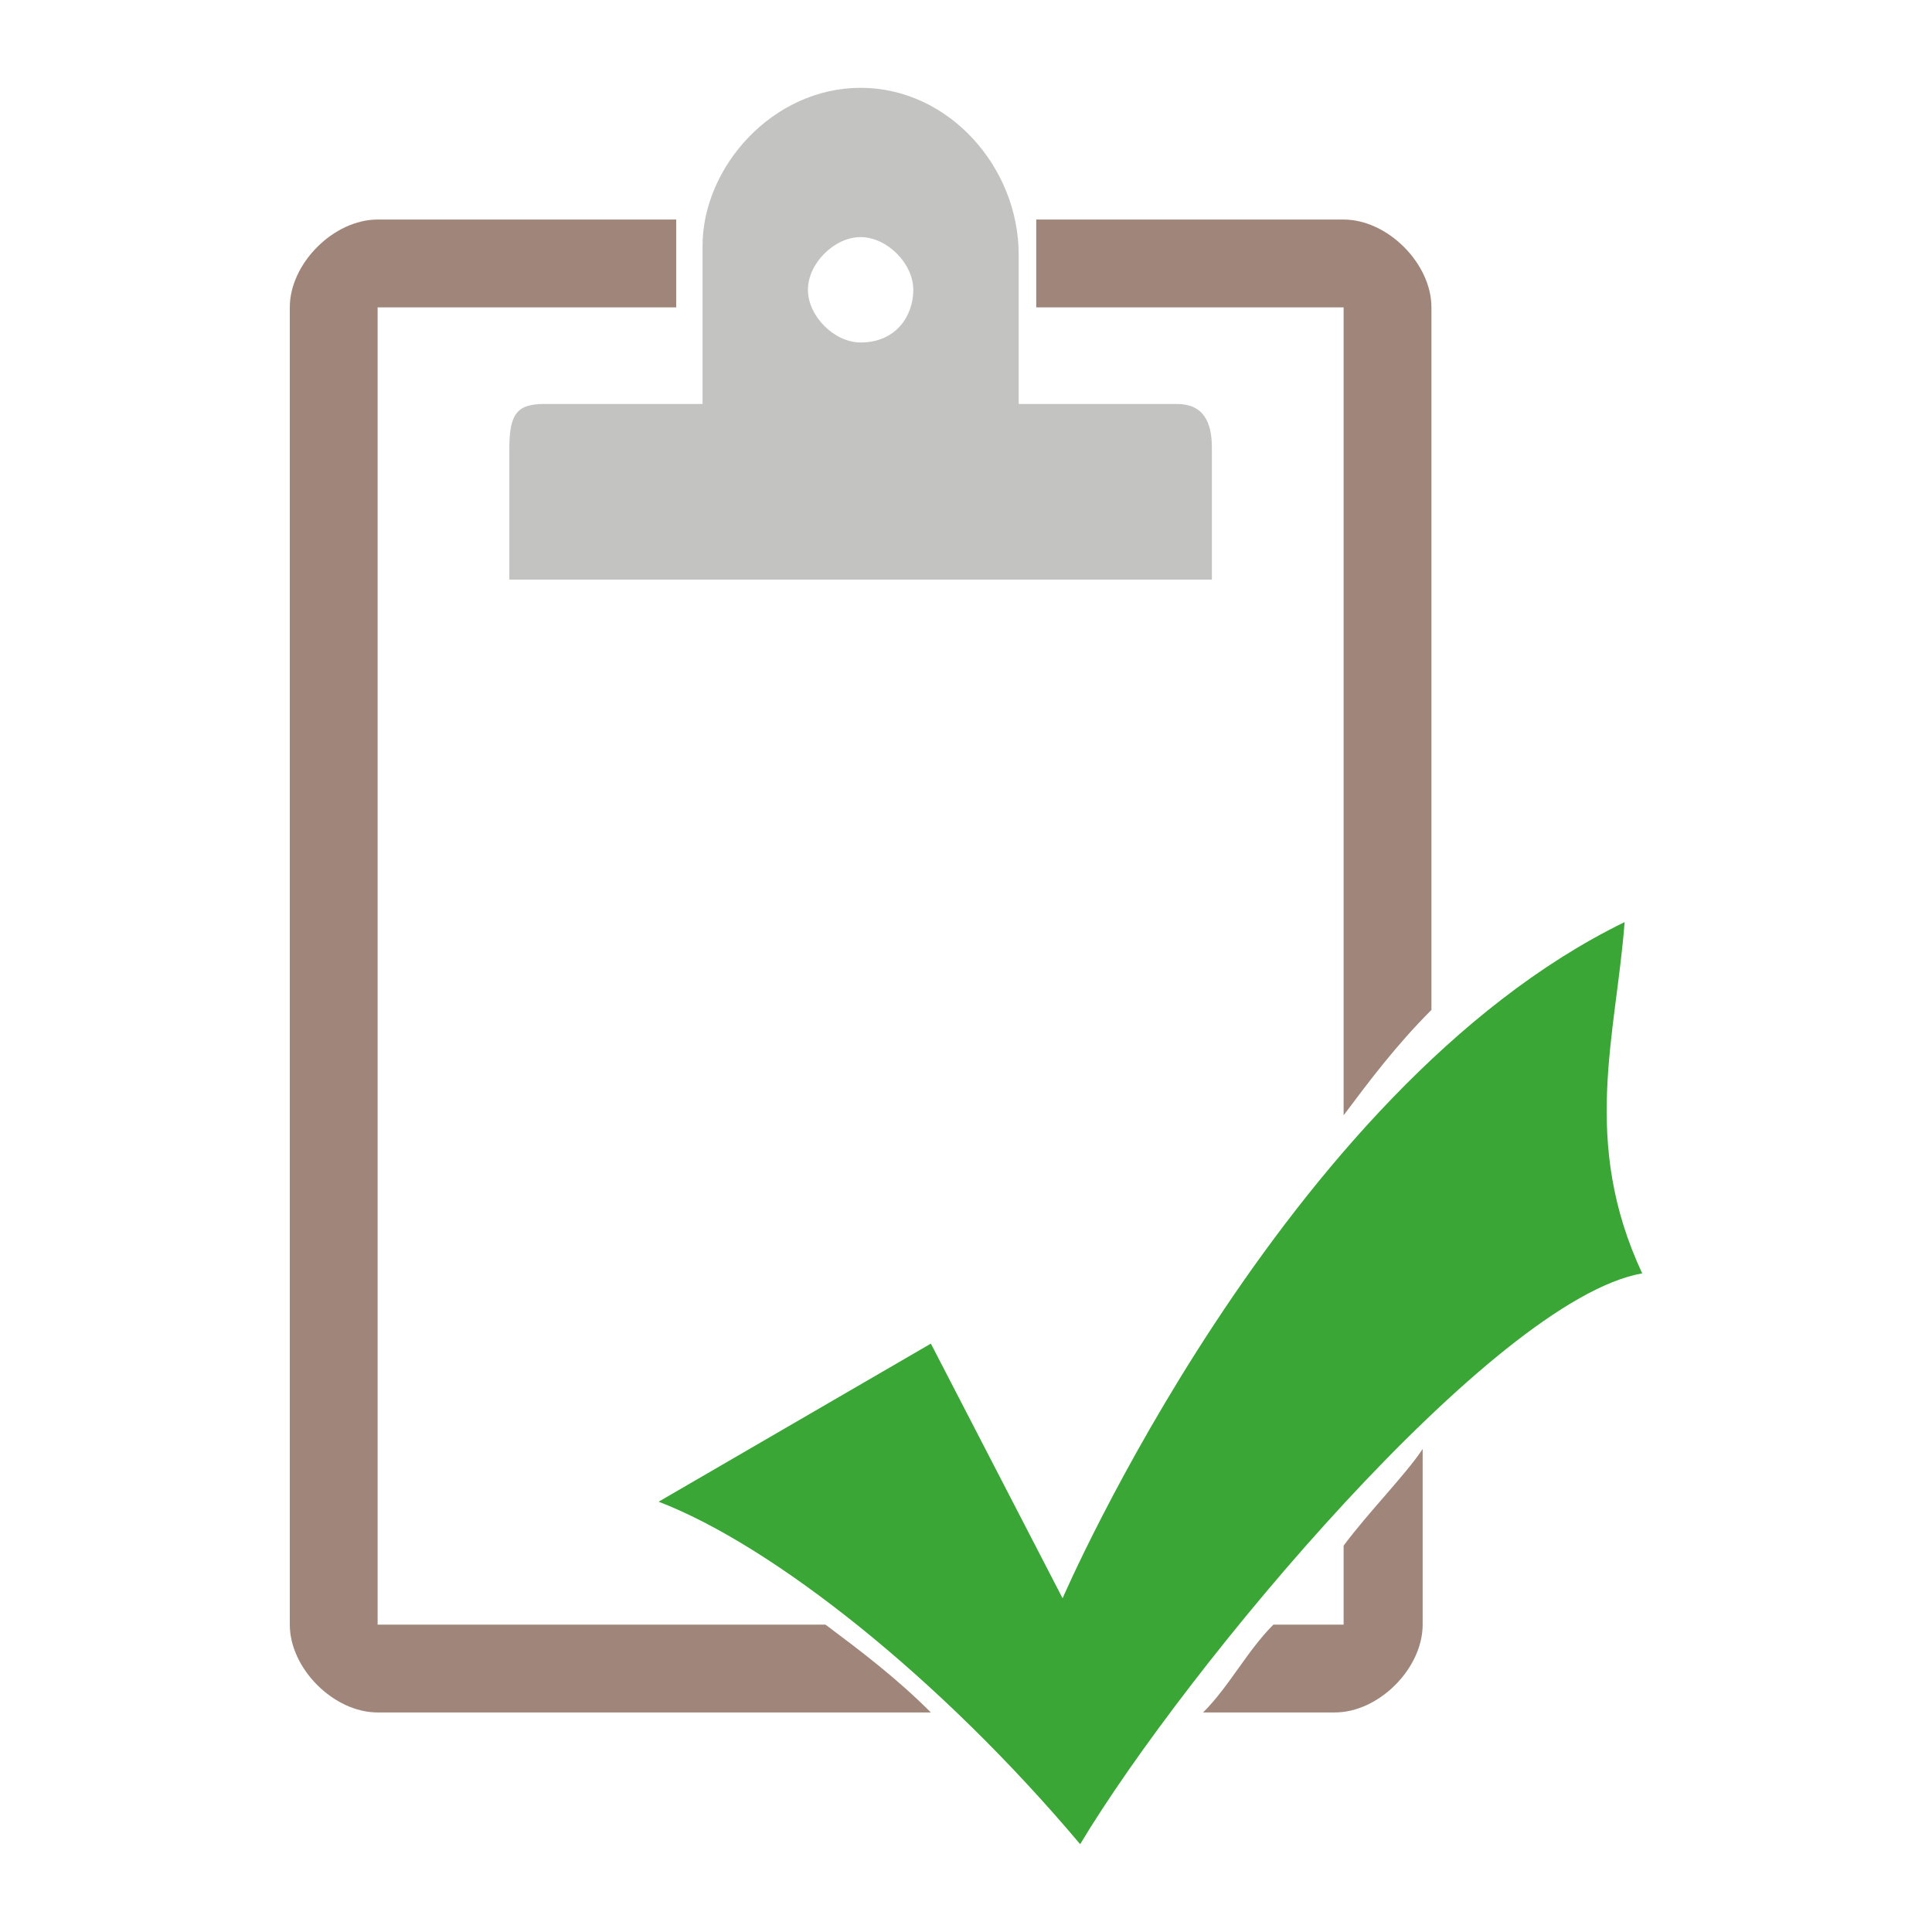<?xml version="1.0" encoding="utf-8"?>
<!-- Generator: Adobe Illustrator 21.1.0, SVG Export Plug-In . SVG Version: 6.00 Build 0)  -->
<svg version="1.1" id="Layer_1" xmlns="http://www.w3.org/2000/svg" xmlns:xlink="http://www.w3.org/1999/xlink" x="0px" y="0px"
	 viewBox="0 0 22 22" style="enable-background:new 0 0 22 22;" xml:space="preserve">
<style type="text/css">
	.st0{fill-rule:evenodd;clip-rule:evenodd;fill:#39A635;}
	.st1{fill-rule:evenodd;clip-rule:evenodd;fill:#C3C3C2;}
	.st2{fill-rule:evenodd;clip-rule:evenodd;fill:#A0867A;}
</style>
<path class="st0" d="M18.7,14.5C17,14.8,13.5,19,12.3,21c-1.6-1.9-3.5-3.4-4.8-3.9l3.1-1.8l1.5,2.9c0,0,2.5-5.8,6.4-7.7
	C18.4,11.8,18,13,18.7,14.5z"/>
<path class="st1" d="M13.4,4.6h-1.8c0,0,0-0.7,0-1.7c0-1-0.8-1.9-1.8-1.9C8.8,1,8,1.9,8,2.8c0,1,0,1.8,0,1.8H6.2
	c-0.3,0-0.4,0.1-0.4,0.5c0,0.3,0,1.5,0,1.5h8c0,0,0-1.2,0-1.5C13.8,4.8,13.7,4.6,13.4,4.6z M9.8,3.9c-0.3,0-0.6-0.3-0.6-0.6
	c0-0.3,0.3-0.6,0.6-0.6c0.3,0,0.6,0.3,0.6,0.6C10.4,3.6,10.2,3.9,9.8,3.9z"/>
<g>
	<path class="st2" d="M15.3,12.7c0.3-0.4,0.6-0.8,1-1.2v-8c0-0.5-0.5-1-1-1h-3.5c0,0.4,0,0.7,0,1h3.5V12.7z"/>
	<path class="st2" d="M9.4,18.5H4.3v-15h3.4c0-0.3,0-0.6,0-1H4.3c-0.5,0-1,0.5-1,1v15c0,0.5,0.5,1,1,1h6.3
		C10.2,19.1,9.8,18.8,9.4,18.5z"/>
	<path class="st2" d="M15.3,17.6v0.9h-0.8c-0.3,0.3-0.5,0.7-0.8,1h1.5c0.5,0,1-0.5,1-1v-2C16,16.8,15.6,17.2,15.3,17.6z"/>
</g>
</svg>
